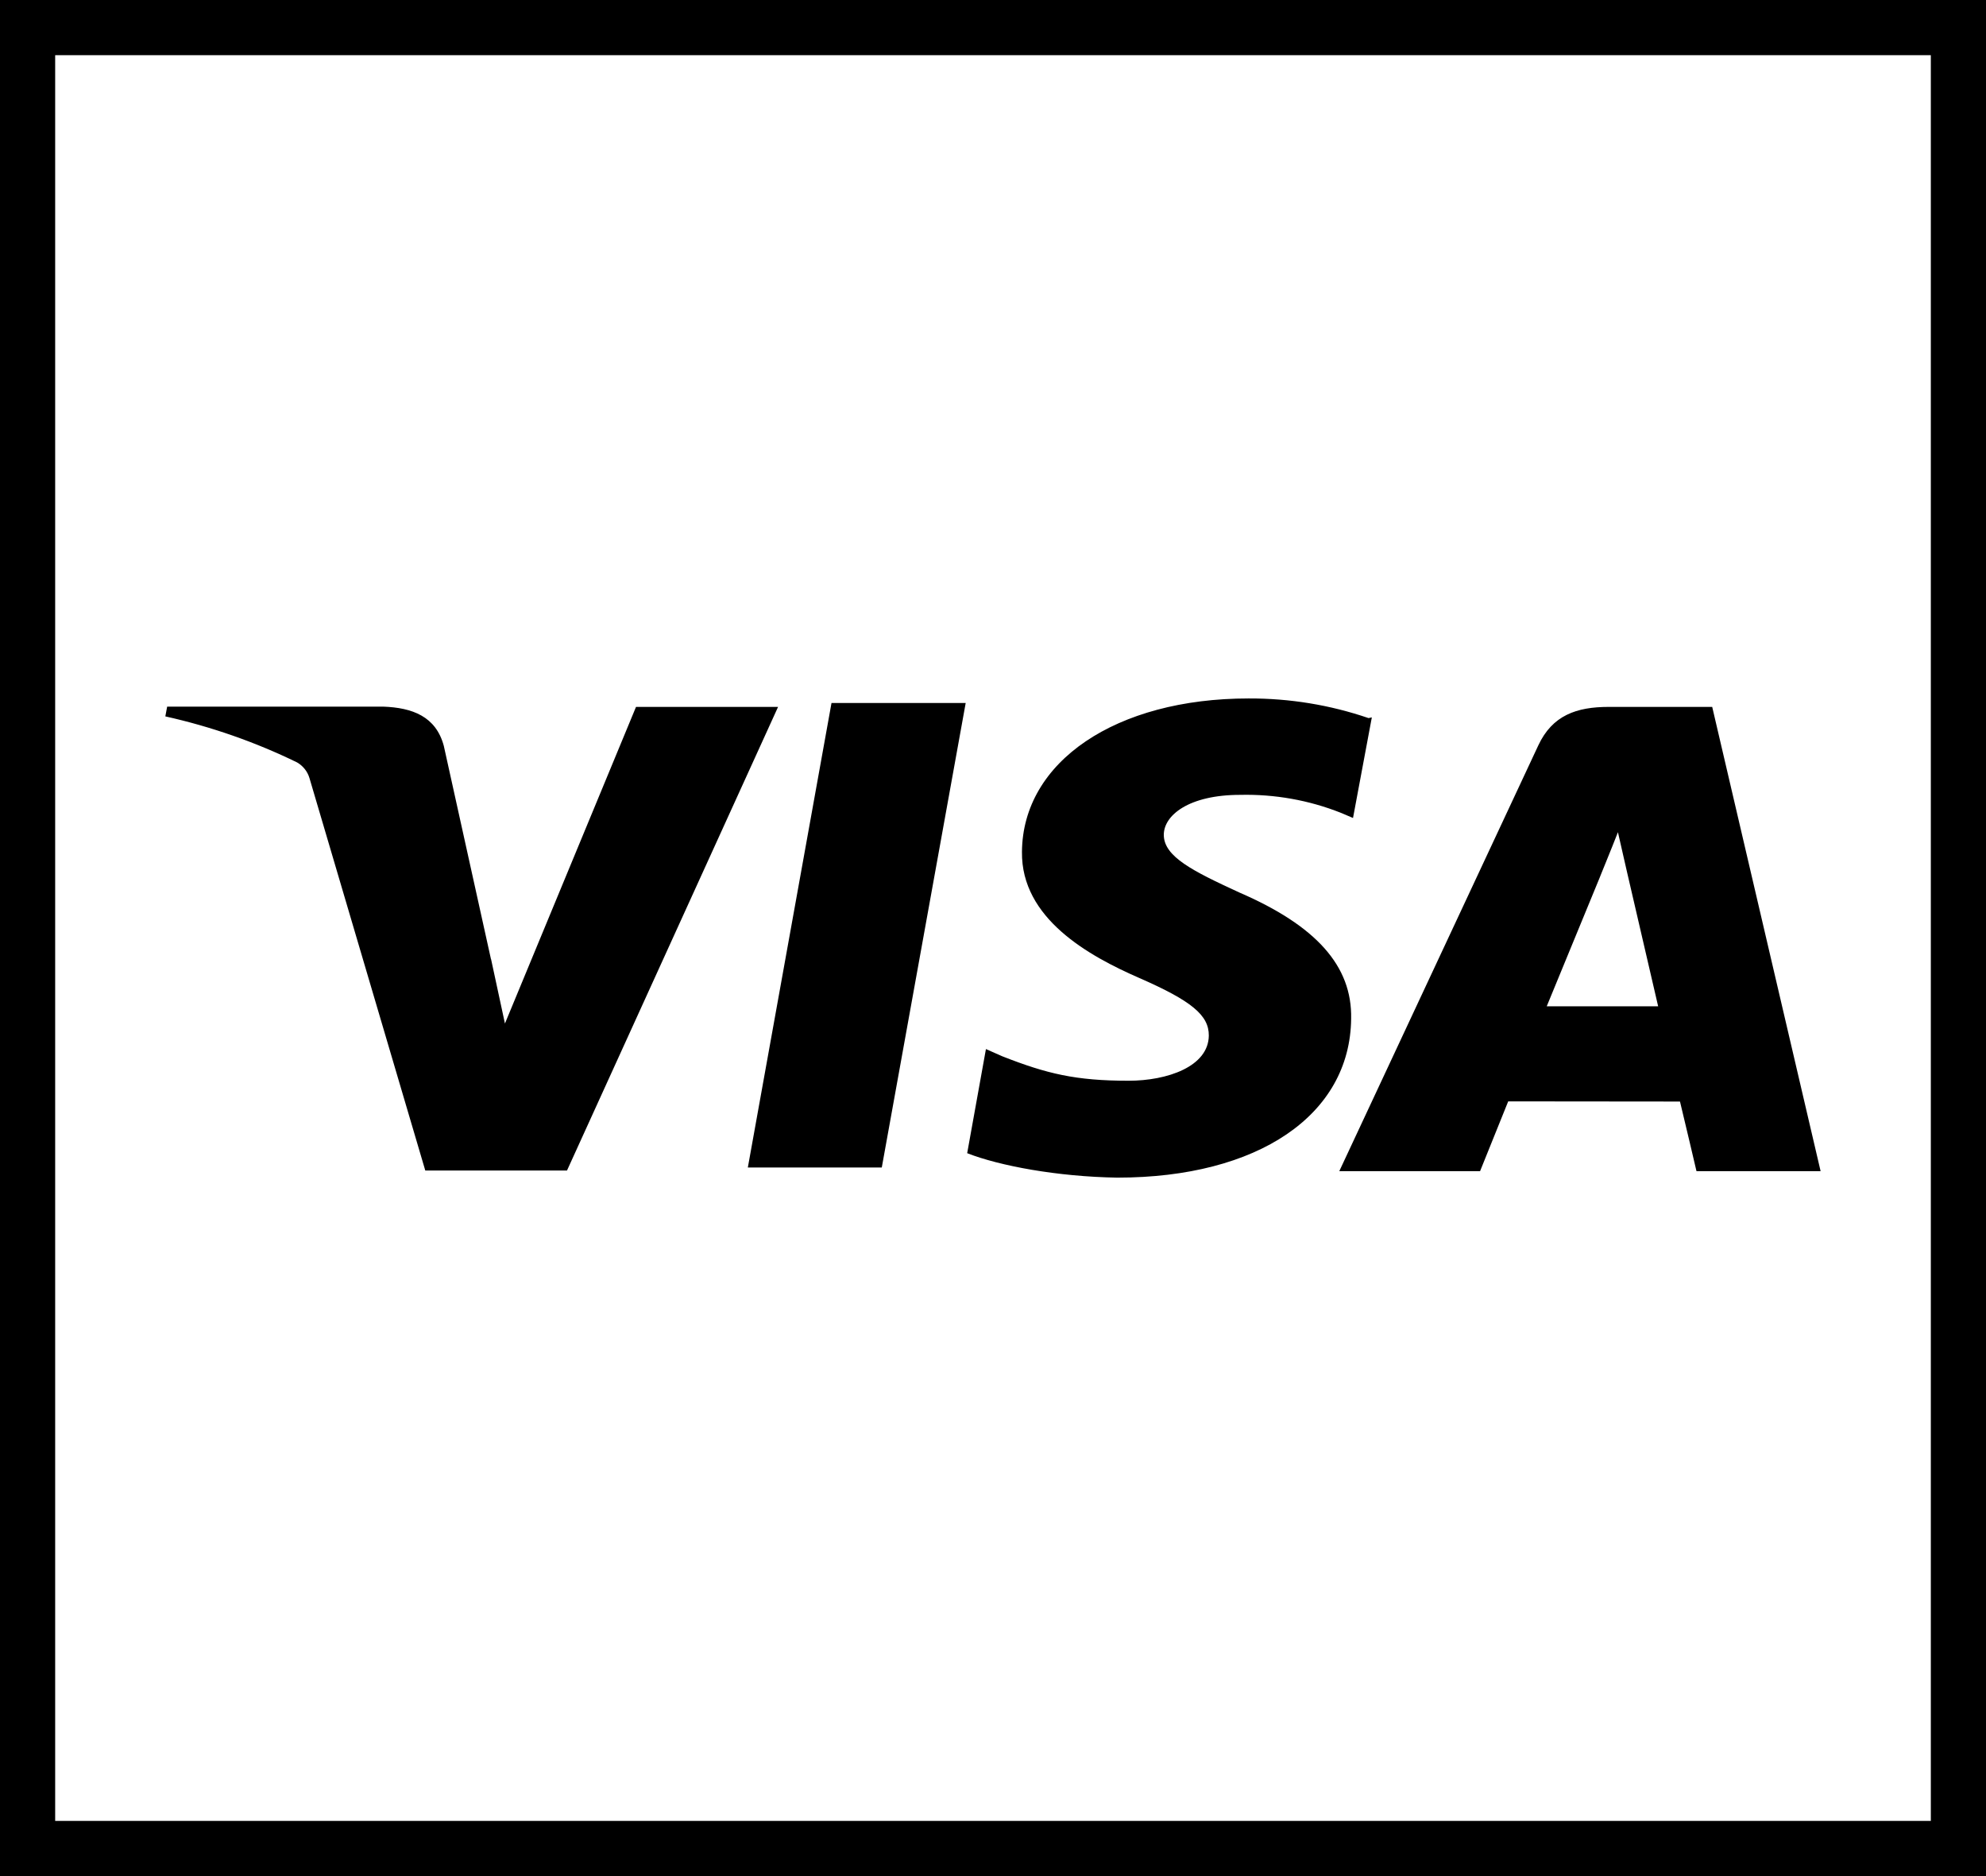 <svg width="36" height="34" viewBox="0 0 36 34" fill="none" xmlns="http://www.w3.org/2000/svg">
<rect x="0.5" y="0.5" width="35" height="33" stroke="black"/>
<path d="M24.808 13.014C24.111 12.775 23.374 12.655 22.632 12.658C20.232 12.658 18.537 13.8 18.525 15.439C18.51 16.643 19.73 17.322 20.652 17.724C21.599 18.138 21.915 18.399 21.912 18.768C21.906 19.331 21.156 19.586 20.459 19.586C19.5 19.586 18.977 19.46 18.171 19.144L17.872 19.012L17.532 20.899C18.116 21.128 19.167 21.325 20.253 21.342C22.805 21.342 24.473 20.208 24.492 18.464C24.513 17.502 23.853 16.775 22.464 16.174C21.619 15.785 21.096 15.524 21.096 15.129C21.096 14.779 21.544 14.405 22.482 14.405C23.106 14.391 23.726 14.501 24.302 14.729L24.526 14.824L24.867 13.001L24.808 13.014ZM31.037 12.811H29.162C28.578 12.811 28.139 12.963 27.884 13.51L24.277 21.225H26.829L27.339 19.96L30.453 19.963C30.526 20.259 30.752 21.225 30.752 21.225H33.002L31.037 12.811ZM15.073 12.74H17.505L15.984 21.158H13.556L15.073 12.738V12.74ZM8.901 17.38L9.153 18.549L11.529 12.811H14.104L10.278 21.213H7.709L5.609 14.099C5.574 13.982 5.495 13.881 5.385 13.817C4.628 13.448 3.826 13.168 2.997 12.983L3.03 12.806H6.944C7.475 12.825 7.902 12.983 8.045 13.518L8.9 17.384L8.901 17.38ZM28.037 18.238L29.006 15.884C28.994 15.909 29.205 15.398 29.328 15.082L29.494 15.809L30.057 18.237H28.035L28.037 18.238Z" fill="black"/>
</svg>
